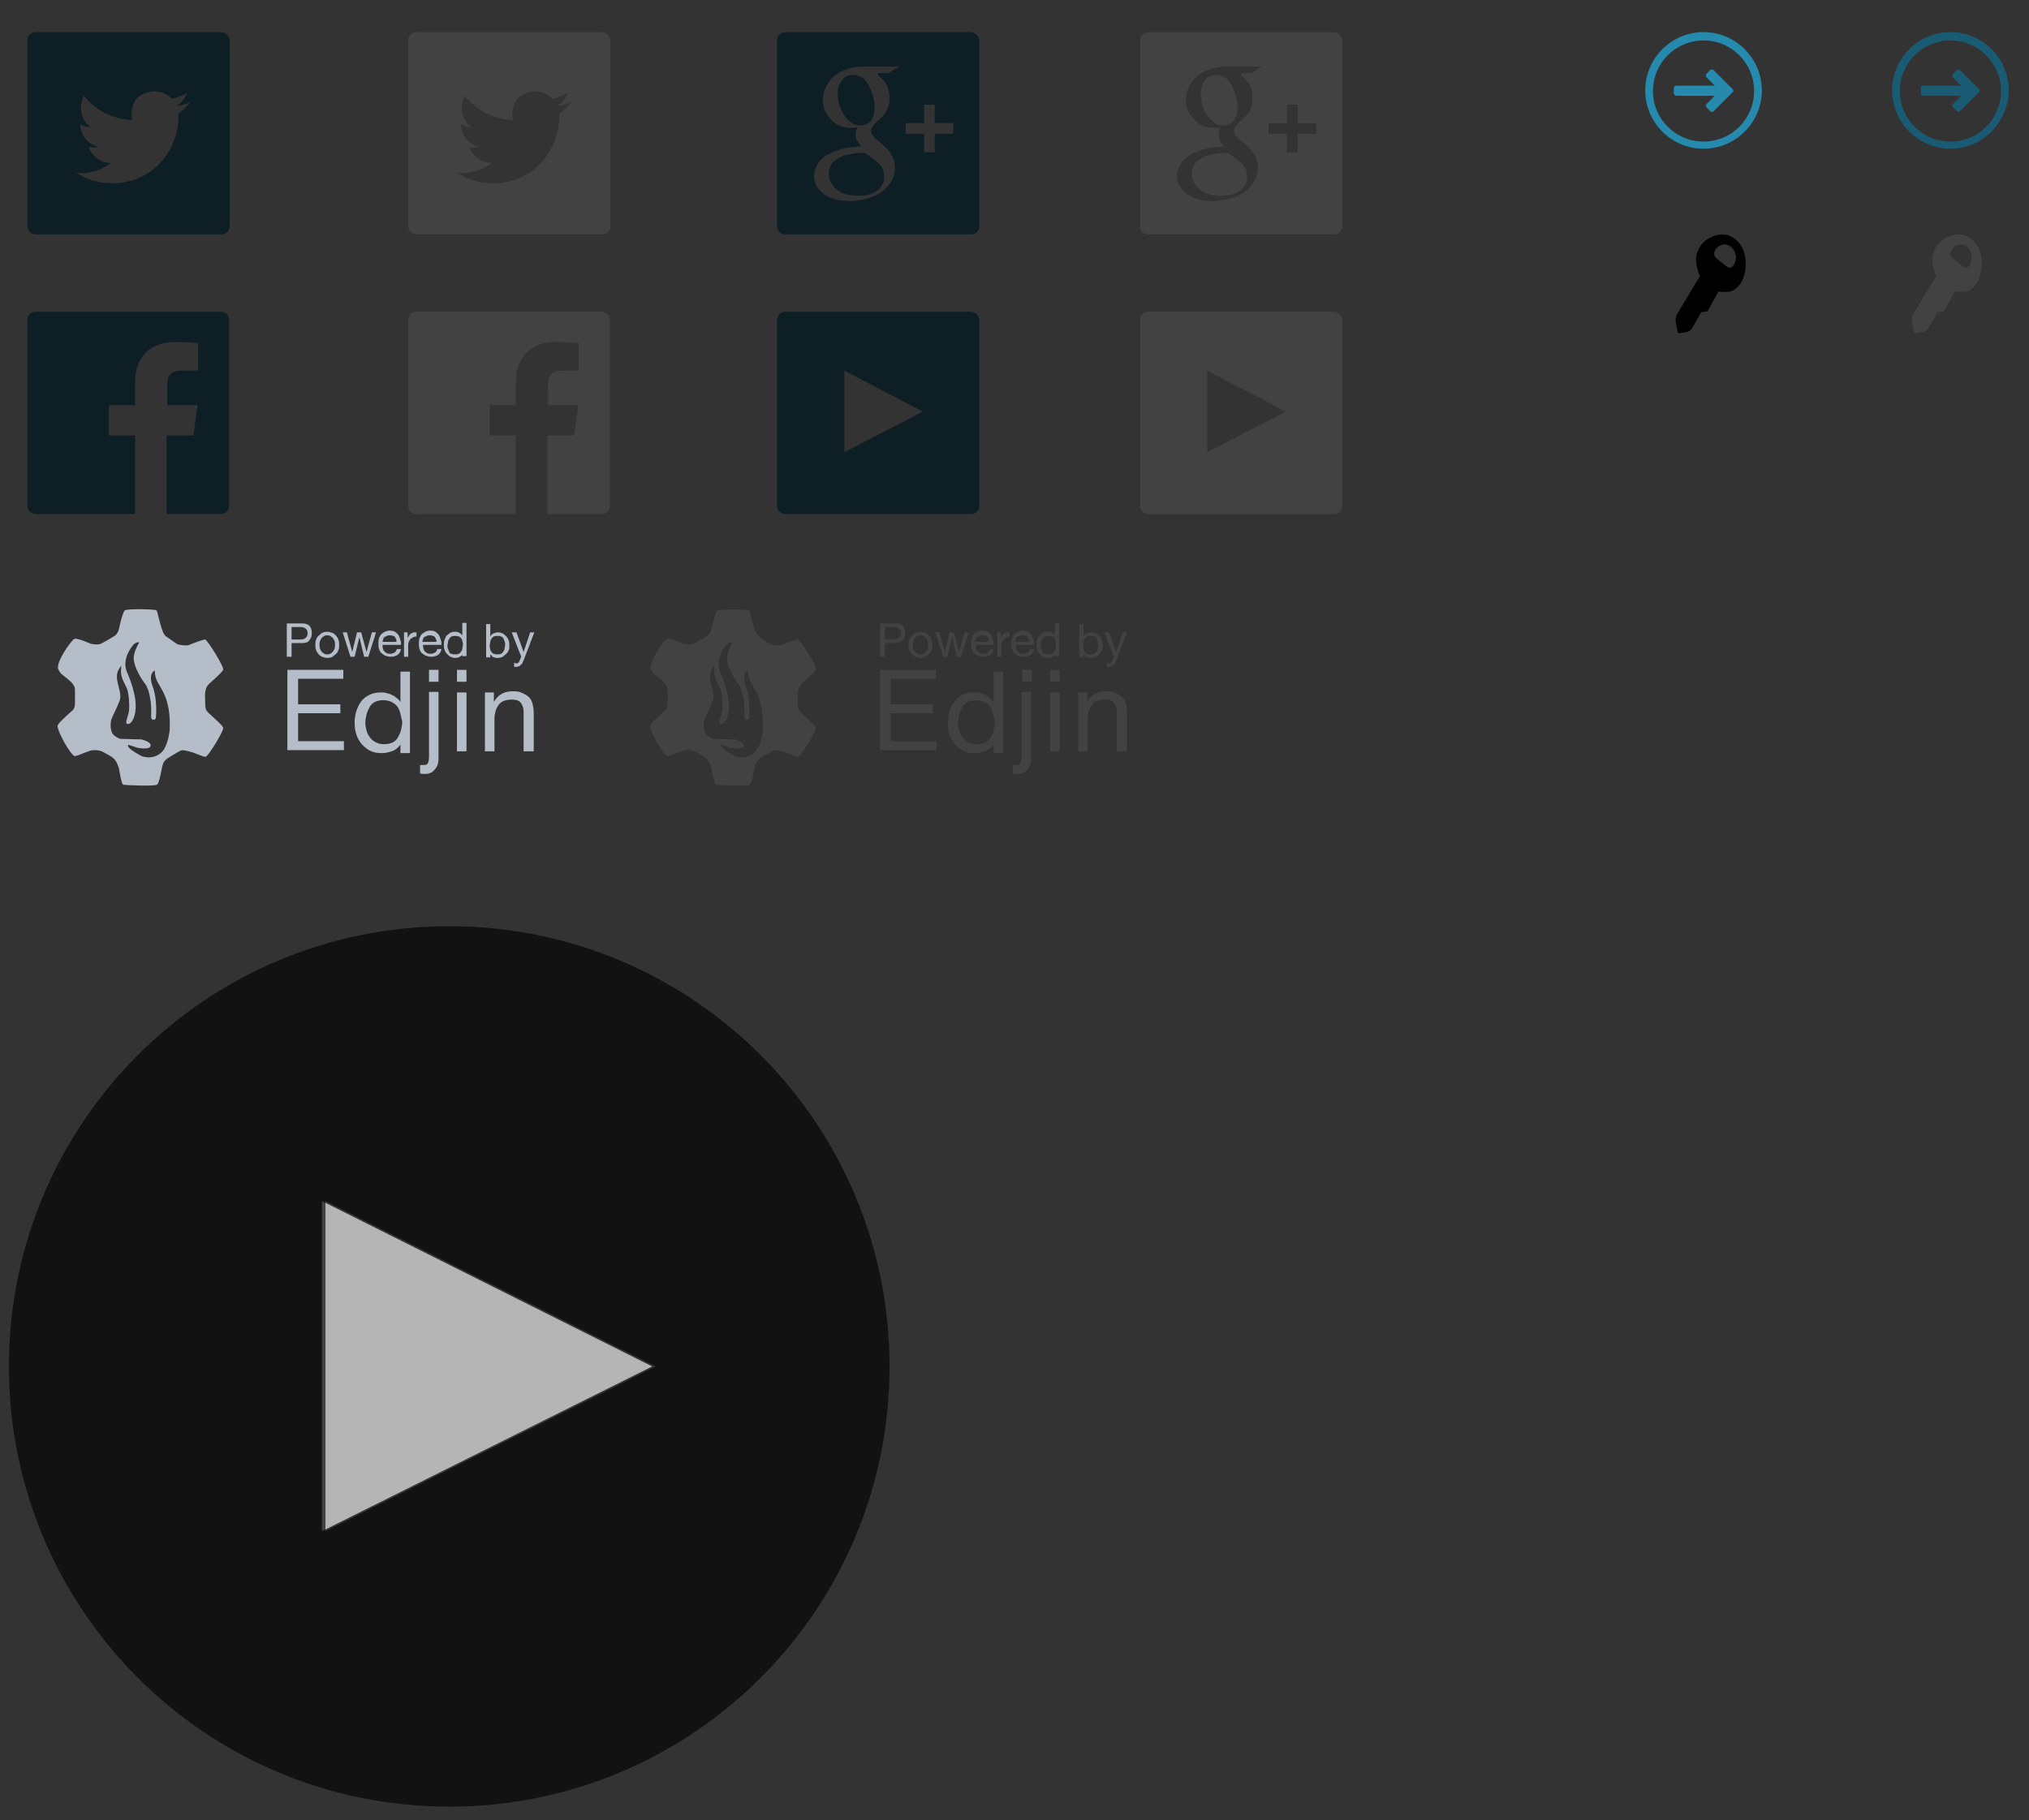 <?xml version="1.0" encoding="utf-8"?>
<!-- Generator: Adobe Illustrator 19.0.0, SVG Export Plug-In . SVG Version: 6.00 Build 0)  -->
<svg version="1.1" id="Layer_1" xmlns="http://www.w3.org/2000/svg" xmlns:xlink="http://www.w3.org/1999/xlink" x="0px" y="0px"
	 viewBox="-79 98 341 306" style="enable-background:new -79 98 341 306;" xml:space="preserve">
<rect x="-79" y="98" width="341" height="306" fill="#333333" stroke="none"/>
<style type="text/css">
	.st0{fill:#0D1F25;}
	.st1{fill:#424242;}
	.st2{fill:#B5BEC8;}
	.st3{fill:#268AAE;}
	.st4{fill:#195B72;}
	.st5{fill:#424243;}
	.st6{opacity:0.64;fill:#FFFFFF;}
	.st7{opacity:0.64;}
</style>
<path id="XMLID_23_" class="st0" d="M-41.9,103.4H-73c-0.8,0-1.4,0.6-1.4,1.4V136c0,0.8,0.6,1.4,1.4,1.4h31.2c0.8,0,1.4-0.6,1.4-1.4
	v-31.2C-40.5,104-41.1,103.4-41.9,103.4z M-49,117.1c0,0.2,0,0.3,0,0.5c0,5.2-3.9,11.2-11.2,11.2c-2.2,0-4.3-0.6-6-1.8
	c0.3,0,0.6,0.1,0.9,0.1c1.8,0,3.5-0.6,4.9-1.7c-1.7,0-3.2-1.2-3.7-2.7c0.2,0,0.5,0.1,0.7,0.1c0.4,0,0.7,0,1-0.1
	c-1.8-0.4-3.1-1.9-3.1-3.8c0,0,0,0,0,0c0.5,0.3,1.1,0.5,1.8,0.5c-1.1-0.7-1.7-1.9-1.7-3.3c0-0.7,0.2-1.4,0.5-2
	c1.9,2.4,4.8,3.9,8.1,4.1c-0.3-1.1,0-2.4,0.7-3.6c2.2-1.9,4.6-1.4,6,0c0.9-0.2,1.7-0.5,2.5-1c-0.3,0.9-0.9,1.7-1.7,2.2
	c0.8-0.1,1.6-0.3,2.3-0.6C-47.6,115.9-48.2,116.6-49,117.1z"/>
<path id="XMLID_22_" class="st0" d="M-41.9,150.4H-73c-0.8,0-1.4,0.6-1.4,1.4V183c0,0.8,0.6,1.4,1.4,1.4h16.7v-13.2h-4.4v-5.1h4.4
	v-3.8c0-4.4,2.7-6.8,6.6-6.8c1.9,0,3.5,0.1,4,0.2v4.6l-2.7,0c-2.1,0-2.5,1-2.5,2.5v3.3h5.1l-0.7,5.1H-51v13.2h9.1
	c0.8,0,1.4-0.6,1.4-1.4v-31.2C-40.5,151-41.1,150.4-41.9,150.4z"/>
<g id="XMLID_15_">
	<path id="XMLID_21_" class="st0" d="M66,111.1c-0.5-0.3-1-0.5-1.6-0.5c-0.8,0-1.5,0.3-2,1c-0.4,0.7-0.7,1.4-0.6,2.2
		c0,1.1,0.3,2.2,0.9,3.3c0.3,0.5,0.7,1,1.2,1.4c0.5,0.4,1,0.6,1.6,0.6c0.8,0,1.4-0.3,1.9-0.8c0.2-0.4,0.4-0.8,0.5-1.2
		c0-0.4,0.1-0.7,0.1-1c0-1.2-0.3-2.3-0.9-3.5C66.8,111.9,66.4,111.4,66,111.1z"/>
	<path id="XMLID_17_" class="st0" d="M84.1,103.4H53c-0.8,0-1.4,0.6-1.4,1.4V136c0,0.8,0.6,1.4,1.4,1.4h31.2c0.8,0,1.4-0.6,1.4-1.4
		v-31.2C85.5,104,84.9,103.4,84.1,103.4z M69.1,111.1c0.2,0.2,0.4,0.5,0.7,0.8c0.2,0.3,0.4,0.7,0.5,1.1c0.1,0.4,0.2,0.9,0.2,1.5
		c0,1.1-0.3,1.9-0.7,2.5c-0.2,0.3-0.5,0.6-0.7,0.8c-0.3,0.3-0.6,0.5-0.9,0.8c-0.2,0.2-0.3,0.4-0.5,0.6c-0.2,0.2-0.3,0.5-0.3,0.8
		c0,0.3,0.1,0.6,0.3,0.8c0.2,0.2,0.3,0.4,0.4,0.5l1,0.8c0.6,0.5,1.2,1.1,1.6,1.7c0.4,0.6,0.7,1.4,0.7,2.4c0,1.4-0.6,2.7-1.9,3.8
		c-1.3,1.1-3.2,1.7-5.6,1.8c-2.1,0-3.6-0.5-4.6-1.3c-1-0.8-1.5-1.8-1.5-2.9c0-0.5,0.2-1.2,0.5-1.8c0.3-0.7,0.9-1.3,1.8-1.8
		c1-0.5,2-0.9,3-1.1c1-0.2,1.9-0.2,2.6-0.3c-0.2-0.3-0.4-0.6-0.6-0.9c-0.2-0.3-0.3-0.7-0.3-1.1c0-0.3,0-0.5,0.1-0.7
		c0.1-0.2,0.1-0.4,0.2-0.5c-0.3,0-0.6,0.1-0.9,0.1c-1.6,0-2.8-0.5-3.6-1.5c-0.9-0.9-1.3-2-1.3-3.2c0-1.4,0.6-2.8,1.8-3.9
		c0.8-0.7,1.7-1.1,2.6-1.4c0.9-0.2,1.7-0.3,2.5-0.3h5.9l-1.8,1.1h-1.8C68.6,110.7,68.8,110.9,69.1,111.1z M81.2,120.5h-3.1v3.1h-1.8
		v-3.1h-3.1v-1.8h3.1v-3.1h1.8v3.1h3.1V120.5z"/>
	<path id="XMLID_16_" class="st0" d="M65.8,123.7c-0.2,0-0.5,0-1.2,0.1c-0.6,0.1-1.2,0.2-1.9,0.4c-0.1,0.1-0.4,0.1-0.6,0.3
		c-0.3,0.1-0.5,0.3-0.8,0.5c-0.3,0.2-0.5,0.5-0.7,0.9c-0.2,0.4-0.3,0.8-0.3,1.4c0,1,0.5,1.9,1.4,2.6c0.9,0.7,2.1,1,3.6,1
		c1.4,0,2.4-0.3,3.2-0.9c0.7-0.6,1.1-1.3,1.1-2.3c0-0.7-0.2-1.4-0.7-2c-0.5-0.5-1.3-1.2-2.4-1.9C66.2,123.7,66,123.7,65.8,123.7z"/>
</g>
<path id="XMLID_12_" class="st0" d="M84.1,150.4H53c-0.8,0-1.4,0.6-1.4,1.4V183c0,0.8,0.6,1.4,1.4,1.4h31.2c0.8,0,1.4-0.6,1.4-1.4
	v-31.2C85.5,151,84.9,150.4,84.1,150.4z M62.9,174l0-13.7l13.2,6.9L62.9,174z"/>
<path id="XMLID_87_" class="st1" d="M22.1,103.4H-9c-0.8,0-1.4,0.6-1.4,1.4V136c0,0.8,0.6,1.4,1.4,1.4h31.2c0.8,0,1.4-0.6,1.4-1.4
	v-31.2C23.5,104,22.9,103.4,22.1,103.4z M15,117.1c0,0.2,0,0.3,0,0.5c0,5.2-3.9,11.2-11.2,11.2c-2.2,0-4.3-0.6-6-1.8
	c0.3,0,0.6,0.1,0.9,0.1c1.8,0,3.5-0.6,4.9-1.7c-1.7,0-3.2-1.2-3.7-2.7c0.2,0,0.5,0.1,0.7,0.1c0.4,0,0.7,0,1-0.1
	c-1.8-0.4-3.1-1.9-3.1-3.8c0,0,0,0,0,0c0.5,0.3,1.1,0.5,1.8,0.5c-1.1-0.7-1.7-1.9-1.7-3.3c0-0.7,0.2-1.4,0.5-2
	c1.9,2.4,4.8,3.9,8.1,4.1c-0.3-1.1,0-2.4,0.7-3.6c2.2-1.9,4.6-1.4,6,0c0.9-0.2,1.7-0.5,2.5-1c-0.3,0.9-0.9,1.7-1.7,2.2
	c0.8-0.1,1.6-0.3,2.3-0.6C16.4,115.9,15.8,116.6,15,117.1z"/>
<path id="XMLID_86_" class="st1" d="M22.1,150.4H-9c-0.8,0-1.4,0.6-1.4,1.4V183c0,0.8,0.6,1.4,1.4,1.4H7.7v-13.2H3.3v-5.1h4.4v-3.8
	c0-4.4,2.7-6.8,6.6-6.8c1.9,0,3.5,0.1,4,0.2v4.6l-2.7,0c-2.1,0-2.5,1-2.5,2.5v3.3h5.1l-0.7,5.1H13v13.2h9.1c0.8,0,1.4-0.6,1.4-1.4
	v-31.2C23.5,151,22.9,150.4,22.1,150.4z"/>
<g id="XMLID_79_">
	<path id="XMLID_85_" class="st1" d="M127,111.1c-0.5-0.3-1-0.5-1.6-0.5c-0.8,0-1.5,0.3-2,1c-0.4,0.7-0.7,1.4-0.6,2.2
		c0,1.1,0.3,2.2,0.9,3.3c0.3,0.5,0.7,1,1.2,1.4c0.5,0.4,1,0.6,1.6,0.6c0.8,0,1.4-0.3,1.9-0.8c0.2-0.4,0.4-0.8,0.5-1.2
		c0-0.4,0.1-0.7,0.1-1c0-1.2-0.3-2.3-0.9-3.5C127.8,111.9,127.4,111.4,127,111.1z"/>
	<path id="XMLID_81_" class="st1" d="M145.1,103.4H114c-0.8,0-1.4,0.6-1.4,1.4V136c0,0.8,0.6,1.4,1.4,1.4h31.2
		c0.8,0,1.4-0.6,1.4-1.4v-31.2C146.5,104,145.9,103.4,145.1,103.4z M130.1,111.1c0.2,0.2,0.4,0.5,0.7,0.8c0.2,0.3,0.4,0.7,0.5,1.1
		c0.1,0.4,0.2,0.9,0.2,1.5c0,1.1-0.3,1.9-0.7,2.5c-0.2,0.3-0.5,0.6-0.7,0.8c-0.3,0.3-0.6,0.5-0.9,0.8c-0.2,0.2-0.3,0.4-0.5,0.6
		c-0.2,0.2-0.3,0.5-0.3,0.8c0,0.3,0.1,0.6,0.3,0.8c0.2,0.2,0.3,0.4,0.4,0.5l1,0.8c0.6,0.5,1.2,1.1,1.6,1.7c0.4,0.6,0.7,1.4,0.7,2.4
		c0,1.4-0.6,2.7-1.9,3.8c-1.3,1.1-3.2,1.7-5.6,1.8c-2.1,0-3.6-0.5-4.6-1.3c-1-0.8-1.5-1.8-1.5-2.9c0-0.5,0.2-1.2,0.5-1.8
		c0.3-0.7,0.9-1.3,1.8-1.8c1-0.5,2-0.9,3-1.1c1-0.2,1.9-0.2,2.6-0.3c-0.2-0.3-0.4-0.6-0.6-0.9c-0.2-0.3-0.3-0.7-0.3-1.1
		c0-0.3,0-0.5,0.1-0.7c0.1-0.2,0.1-0.4,0.2-0.5c-0.3,0-0.6,0.1-0.9,0.1c-1.6,0-2.8-0.5-3.6-1.5c-0.9-0.9-1.3-2-1.3-3.2
		c0-1.4,0.6-2.8,1.8-3.9c0.8-0.7,1.7-1.1,2.6-1.4c0.9-0.2,1.7-0.3,2.5-0.3h5.9l-1.8,1.1h-1.8C129.6,110.7,129.8,110.9,130.1,111.1z
		 M142.2,120.5h-3.1v3.1h-1.8v-3.1h-3.1v-1.8h3.1v-3.1h1.8v3.1h3.1V120.5z"/>
	<path id="XMLID_80_" class="st1" d="M126.8,123.7c-0.2,0-0.5,0-1.2,0.1c-0.6,0.1-1.2,0.2-1.9,0.4c-0.1,0.1-0.4,0.1-0.6,0.3
		c-0.3,0.1-0.5,0.3-0.8,0.5c-0.3,0.2-0.5,0.5-0.7,0.9c-0.2,0.4-0.3,0.8-0.3,1.4c0,1,0.5,1.9,1.4,2.6c0.9,0.7,2.1,1,3.6,1
		c1.4,0,2.4-0.3,3.2-0.9c0.7-0.6,1.1-1.3,1.1-2.3c0-0.7-0.2-1.4-0.7-2c-0.5-0.5-1.3-1.2-2.4-1.9C127.2,123.7,127,123.7,126.8,123.7z
		"/>
</g>
<path id="XMLID_76_" class="st1" d="M145.1,150.4H114c-0.8,0-1.4,0.6-1.4,1.4V183c0,0.8,0.6,1.4,1.4,1.4h31.2c0.8,0,1.4-0.6,1.4-1.4
	v-31.2C146.5,151,145.9,150.4,145.1,150.4z M123.9,174l0-13.7l13.2,6.9L123.9,174z"/>
<path id="XMLID_50_" class="st2" d="M-41.5,210.6c-0.2,0.5-2,2-2.4,2.4s-0.5,0.8-0.6,1.3s0,1.6,0,2.2c0,0.6,0.1,0.9,0.5,1.3
	c0.4,0.4,2.3,2,2.5,2.5c0.2,0.5-2.5,4.8-2.9,4.9c-0.4,0.1-1.7-0.6-2.5-0.8c-0.8-0.2-1.4-0.4-1.8-0.2c-0.4,0.2-1.9,1.1-2.3,1.4
	s-0.6,0.7-0.7,1.1c-0.1,0.4-0.5,2.9-0.9,3.2s-5.4,0.1-5.7,0s-0.7-2.7-0.7-2.7s-0.3-1.1-0.8-1.6s-1-0.7-1.7-1.1
	c-0.7-0.4-1.2-0.4-1.8-0.4c-0.7,0-2.4,0.9-3.1,1c-0.6,0.1-3.2-4.5-2.9-5.2c0.3-0.6,2.4-2.4,2.4-2.4s0.5-0.3,0.5-1.2
	c0-0.8,0-1.3,0-2.1c0-0.8-0.1-0.8-0.5-1.4c-1.4-1.4-1.8-1.2-2.3-2.3c-0.5-1.1,2.2-4.9,2.7-5.1c0.5-0.2,2.7,0.8,2.7,0.8
	s1.2,0.3,1.8,0c0.6-0.3,1.8-1,2.4-1.4c0.5-0.5,0.6-1.1,0.6-1.1s0.6-2.9,1-3.1c0.4-0.3,5.1-0.2,5.3,0c0.2,0.2,0.5,2.1,1,3.4
	c0.2,0.6,0.5,0.9,0.5,0.9l2,1.4c0,0,0.8,0.2,1.4,0.2c0.6,0,1.1-0.3,1.1-0.3s1.8-0.7,2.2-0.7C-44,205.8-41.3,210.1-41.5,210.6z
	 M-50.8,216.5c-0.4-1.9-1.4-3.2-1.8-4c-0.4-0.8-0.4-1.8-0.4-1.8s-1.2,0.5-0.3,2.8c0.8,2.3,0.5,5.1,0.5,5.1s0,0.4-0.4,0.4
	c-0.5,0-0.4-0.7-0.4-0.7s0.1-1.8-0.2-3.1c-0.2-1.3-0.7-2.1-0.7-2.1s-1.7-2.1-2-4.1c-0.2-1.3,0.9-3,0.9-3s-0.4-0.2-1,0.4
	c-2.2,2.7-1,4.7-1,4.7s1.3,2.9,1.4,5.2c0.1,2-0.6,3.4-1.3,3.4c-0.7,0,0.1-1.2,0.2-2.4c0,0,0,0,0-0.1c0,0,0,0,0,0.1
	c0,0,0.1-1.5-0.2-3c-0.2-0.9-0.8-1.7-1-2.4c-0.3-0.9-0.1-2-0.1-2s-0.5,0.5-0.7,1.3c-0.3,1.6,0.9,3.2,0.4,4.6
	c-0.7,1.8-1.1,2.3-1.4,3.2c-0.2,0.9-0.1,1.8,0.2,2.3c0.4,0.6,1.3,0.9,1.3,0.9l3.6,0.1c0,0,1.7,0.4,1.5,1.1c-0.1,0.7-2.2,0.3-2.2,0.3
	l-1.5-0.5c0,0-0.8,0.3,2.2,1.9c1.4,0.5,3,0.1,3.8-1.2c0.7-1.2,0.9-3,0.9-3S-50.3,218.5-50.8,216.5z"/>
<path id="XMLID_34_" class="st2" d="M9,209c-0.1,0.2-0.2,0.4-0.2,0.5c-0.1,0.1-0.2,0.2-0.3,0.3c-0.1,0.1-0.2,0.2-0.3,0.2
	c-0.1,0-0.2,0.1-0.4,0.1c-0.1,0-0.2,0-0.2,0c-0.1,0-0.2,0-0.2-0.1v-0.6c0.1,0,0.1,0,0.2,0.1c0.1,0,0.1,0,0.2,0c0.1,0,0.3,0,0.3-0.1
	c0.1-0.1,0.2-0.2,0.2-0.3l0.3-0.7l-1.6-4.1h0.8l1.2,3.3h0l1.1-3.3h0.7L9,209z M6.1,207.9c-0.2,0.2-0.4,0.3-0.6,0.5
	c-0.2,0.1-0.5,0.2-0.8,0.2c-0.1,0-0.2,0-0.3,0c-0.1,0-0.2-0.1-0.4-0.1c-0.1,0-0.2-0.1-0.3-0.2c-0.1-0.1-0.2-0.2-0.3-0.3h0v0.5H2.7
	v-5.6h0.7v2.1h0c0.1-0.2,0.3-0.4,0.5-0.5c0.2-0.1,0.5-0.2,0.8-0.2c0.3,0,0.6,0.1,0.8,0.2c0.2,0.1,0.4,0.3,0.6,0.5
	c0.2,0.2,0.3,0.4,0.4,0.7c0.1,0.3,0.1,0.5,0.1,0.8c0,0.3,0,0.6-0.1,0.8C6.4,207.5,6.3,207.7,6.1,207.9z M5.8,205.8
	c-0.1-0.2-0.1-0.3-0.2-0.5c-0.1-0.1-0.2-0.3-0.4-0.3c-0.2-0.1-0.3-0.1-0.6-0.1c-0.2,0-0.4,0-0.6,0.1c-0.2,0.1-0.3,0.2-0.4,0.4
	c-0.1,0.1-0.2,0.3-0.2,0.5c0,0.2-0.1,0.4-0.1,0.6c0,0.2,0,0.4,0.1,0.6c0,0.2,0.1,0.4,0.2,0.5c0.1,0.1,0.2,0.3,0.4,0.3
	c0.2,0.1,0.4,0.1,0.6,0.1c0.2,0,0.4,0,0.6-0.1c0.2-0.1,0.3-0.2,0.4-0.4c0.1-0.1,0.2-0.3,0.2-0.5c0-0.2,0.1-0.4,0.1-0.6
	C5.9,206.2,5.9,206,5.8,205.8z M-1.2,207.9L-1.2,207.9c-0.1,0.2-0.3,0.4-0.5,0.5c-0.2,0.1-0.5,0.2-0.8,0.2c-0.3,0-0.6-0.1-0.8-0.2
	c-0.2-0.1-0.4-0.3-0.6-0.5c-0.2-0.2-0.3-0.4-0.4-0.7c-0.1-0.3-0.1-0.5-0.1-0.8c0-0.3,0-0.6,0.1-0.8c0.1-0.3,0.2-0.5,0.3-0.7
	c0.2-0.2,0.4-0.3,0.6-0.5c0.2-0.1,0.5-0.2,0.8-0.2c0.1,0,0.2,0,0.3,0c0.1,0,0.2,0.1,0.4,0.1c0.1,0.1,0.2,0.1,0.3,0.2
	c0.1,0.1,0.2,0.2,0.3,0.3h0v-2.1h0.7v5.6h-0.7V207.9z M-1.3,205.8c0-0.2-0.1-0.4-0.2-0.5c-0.1-0.1-0.2-0.3-0.4-0.3
	c-0.2-0.1-0.4-0.1-0.6-0.1c-0.2,0-0.4,0-0.6,0.1c-0.2,0.1-0.3,0.2-0.4,0.4c-0.1,0.1-0.2,0.3-0.2,0.5c0,0.2-0.1,0.4-0.1,0.6
	c0,0.2,0,0.4,0.1,0.6c0.1,0.2,0.1,0.3,0.2,0.5s0.2,0.3,0.4,0.3c0.2,0.1,0.3,0.1,0.6,0.1c0.2,0,0.4,0,0.6-0.1
	c0.2-0.1,0.3-0.2,0.4-0.4c0.1-0.1,0.2-0.3,0.2-0.5c0-0.2,0.1-0.4,0.1-0.6C-1.2,206.2-1.2,206-1.3,205.8z M-7.9,206.6
	c0,0.2,0,0.3,0.1,0.5c0,0.2,0.1,0.3,0.2,0.4c0.1,0.1,0.2,0.2,0.4,0.3c0.2,0.1,0.4,0.1,0.6,0.1c0.3,0,0.5-0.1,0.7-0.2
	c0.2-0.1,0.3-0.3,0.4-0.6h0.7c-0.1,0.5-0.3,0.8-0.6,1c-0.3,0.2-0.7,0.3-1.2,0.3c-0.3,0-0.6-0.1-0.9-0.2c-0.2-0.1-0.4-0.3-0.6-0.4
	c-0.2-0.2-0.3-0.4-0.4-0.7c-0.1-0.3-0.1-0.6-0.1-0.9c0-0.3,0-0.6,0.1-0.9c0.1-0.3,0.2-0.5,0.4-0.7c0.2-0.2,0.4-0.3,0.6-0.4
	c0.2-0.1,0.5-0.2,0.8-0.2c0.4,0,0.7,0.1,0.9,0.2c0.2,0.2,0.4,0.3,0.6,0.6c0.1,0.2,0.2,0.5,0.3,0.8c0.1,0.3,0.1,0.5,0.1,0.8H-7.9z
	 M-5.7,205.5c-0.1-0.1-0.1-0.3-0.2-0.4c-0.1-0.1-0.2-0.2-0.4-0.2c-0.1-0.1-0.3-0.1-0.5-0.1c-0.2,0-0.3,0-0.5,0.1
	c-0.1,0.1-0.3,0.1-0.4,0.2c-0.1,0.1-0.2,0.2-0.2,0.4c-0.1,0.1-0.1,0.3-0.1,0.4h2.3C-5.6,205.8-5.6,205.7-5.7,205.5z M-9.5,205.1
	c-0.2,0.1-0.3,0.2-0.5,0.3c-0.1,0.1-0.2,0.3-0.3,0.5c-0.1,0.2-0.1,0.4-0.1,0.7v1.8h-0.7v-4.1h0.6v0.9h0c0.2-0.3,0.4-0.6,0.6-0.7
	c0.2-0.2,0.5-0.2,0.9-0.2v0.7C-9.1,205-9.3,205-9.5,205.1z M-14.7,206.6c0,0.2,0,0.3,0.1,0.5c0,0.2,0.1,0.3,0.2,0.4
	c0.1,0.1,0.2,0.2,0.4,0.3c0.2,0.1,0.4,0.1,0.6,0.1c0.3,0,0.5-0.1,0.7-0.2c0.2-0.1,0.3-0.3,0.4-0.6h0.7c-0.1,0.5-0.3,0.8-0.6,1
	c-0.3,0.2-0.7,0.3-1.2,0.3c-0.3,0-0.6-0.1-0.9-0.2c-0.2-0.1-0.4-0.3-0.6-0.4c-0.2-0.2-0.3-0.4-0.4-0.7c-0.1-0.3-0.1-0.6-0.1-0.9
	c0-0.3,0-0.6,0.1-0.9c0.1-0.3,0.2-0.5,0.4-0.7c0.2-0.2,0.4-0.3,0.6-0.4c0.2-0.1,0.5-0.2,0.8-0.2c0.4,0,0.7,0.1,0.9,0.2
	c0.2,0.2,0.4,0.3,0.6,0.6c0.1,0.2,0.2,0.5,0.3,0.8c0.1,0.3,0.1,0.5,0.1,0.8H-14.7z M-12.4,205.5c-0.1-0.1-0.1-0.3-0.2-0.4
	c-0.1-0.1-0.2-0.2-0.4-0.2c-0.1-0.1-0.3-0.1-0.5-0.1c-0.2,0-0.3,0-0.5,0.1c-0.1,0.1-0.3,0.1-0.4,0.2c-0.1,0.1-0.2,0.2-0.2,0.4
	c-0.1,0.1-0.1,0.3-0.1,0.4h2.3C-12.3,205.8-12.4,205.7-12.4,205.5z M-17.8,208.4l-0.8-3.3h0l-0.8,3.3h-0.7l-1.3-4.1h0.7l0.9,3.3h0
	l0.8-3.3h0.7l0.9,3.3h0l0.9-3.3h0.7l-1.3,4.1H-17.8z M-22.5,207.9c-0.2,0.2-0.4,0.3-0.6,0.5c-0.2,0.1-0.5,0.2-0.9,0.2
	c-0.3,0-0.6-0.1-0.9-0.2c-0.2-0.1-0.5-0.3-0.6-0.5c-0.2-0.2-0.3-0.4-0.4-0.7c-0.1-0.3-0.1-0.5-0.1-0.8c0-0.3,0-0.6,0.1-0.8
	c0.1-0.3,0.2-0.5,0.4-0.7c0.2-0.2,0.4-0.3,0.6-0.5c0.2-0.1,0.5-0.2,0.9-0.2c0.3,0,0.6,0.1,0.9,0.2c0.2,0.1,0.5,0.3,0.6,0.5
	c0.2,0.2,0.3,0.4,0.4,0.7c0.1,0.3,0.1,0.5,0.1,0.8c0,0.3,0,0.6-0.1,0.8C-22.2,207.5-22.3,207.7-22.5,207.9z M-22.8,205.7
	c-0.1-0.2-0.2-0.4-0.3-0.5c-0.1-0.1-0.3-0.2-0.4-0.3c-0.2-0.1-0.3-0.1-0.5-0.1c-0.2,0-0.3,0-0.5,0.1c-0.2,0.1-0.3,0.2-0.4,0.3
	c-0.1,0.1-0.2,0.3-0.3,0.5c-0.1,0.2-0.1,0.4-0.1,0.7c0,0.2,0,0.5,0.1,0.7c0.1,0.2,0.2,0.4,0.3,0.5c0.1,0.1,0.3,0.2,0.4,0.3
	c0.2,0.1,0.3,0.1,0.5,0.1c0.2,0,0.3,0,0.5-0.1c0.2-0.1,0.3-0.2,0.4-0.3c0.1-0.1,0.2-0.3,0.3-0.5c0.1-0.2,0.1-0.4,0.1-0.7
	C-22.7,206.1-22.7,205.9-22.8,205.7z M-28.2,206.1H-30v2.3h-0.8v-5.6h2.5c0.6,0,1,0.1,1.3,0.4c0.3,0.3,0.4,0.7,0.4,1.2
	c0,0.5-0.1,0.9-0.4,1.2C-27.2,206-27.7,206.1-28.2,206.1z M-27.6,203.7c-0.2-0.2-0.5-0.3-0.9-0.3H-30v2.1h1.5c0.4,0,0.7-0.1,0.9-0.3
	c0.2-0.2,0.3-0.4,0.3-0.8C-27.3,204.1-27.4,203.9-27.6,203.7z"/>
<path id="XMLID_25_" class="st2" d="M9,224.3v-6.7c0-0.6-0.2-1.1-0.5-1.5c-0.4-0.4-0.8-0.5-1.5-0.5c-0.5,0-0.9,0.1-1.3,0.2
	c-0.4,0.2-0.7,0.4-0.9,0.7c-0.2,0.3-0.4,0.6-0.5,1c-0.1,0.4-0.2,0.8-0.2,1.2v5.6H2.5v-9.9H4v1.6h0c0.7-1.2,1.7-1.8,3.2-1.8
	c0.7,0,1.2,0.1,1.6,0.3c0.4,0.2,0.8,0.4,1.1,0.7c0.3,0.3,0.5,0.7,0.6,1.1c0.1,0.4,0.2,0.9,0.2,1.5v6.5H9z M-2.2,214.4h1.6v9.9h-1.6
	V214.4z M-2.2,210.6h1.6v2h-1.6V210.6z M-7.6,228.1c-0.3,0-0.6,0-0.8-0.1v-1.4c0.1,0,0.1,0,0.2,0c0,0,0.1,0,0.1,0h0.3
	c0.4,0,0.6-0.1,0.7-0.3c0.1-0.2,0.2-0.6,0.2-1.1v-10.9h1.6v11.1c0,0.9-0.2,1.5-0.6,1.9C-6.3,227.9-6.9,228.1-7.6,228.1z M-6.9,210.6
	h1.6v2h-1.6V210.6z M-11.6,223L-11.6,223c-0.3,0.5-0.7,0.9-1.3,1.2c-0.6,0.2-1.2,0.4-1.9,0.4c-0.8,0-1.4-0.1-2-0.4
	c-0.6-0.3-1-0.7-1.4-1.1c-0.4-0.5-0.7-1-0.9-1.6c-0.2-0.6-0.3-1.3-0.3-2c0-0.7,0.1-1.4,0.3-2c0.2-0.6,0.5-1.2,0.8-1.6
	c0.4-0.5,0.8-0.8,1.4-1.1c0.6-0.3,1.2-0.4,2-0.4c0.3,0,0.5,0,0.8,0.1c0.3,0.1,0.6,0.1,0.9,0.3c0.3,0.1,0.6,0.3,0.8,0.5
	c0.3,0.2,0.5,0.4,0.7,0.7h0v-5.1h1.6v13.7h-1.6V223z M-11.7,218c-0.1-0.5-0.3-0.9-0.5-1.2c-0.2-0.3-0.6-0.6-1-0.8
	c-0.4-0.2-0.9-0.3-1.4-0.3c-0.5,0-1,0.1-1.4,0.3c-0.4,0.2-0.7,0.5-0.9,0.9c-0.2,0.4-0.4,0.8-0.5,1.2c-0.1,0.5-0.2,0.9-0.2,1.4
	c0,0.5,0.1,0.9,0.2,1.3c0.1,0.4,0.3,0.8,0.6,1.2c0.2,0.3,0.6,0.6,1,0.8c0.4,0.2,0.8,0.3,1.4,0.3c0.5,0,1-0.1,1.4-0.3
	c0.4-0.2,0.7-0.5,0.9-0.9c0.2-0.4,0.4-0.7,0.5-1.2c0.1-0.4,0.2-0.9,0.2-1.4C-11.5,218.9-11.6,218.4-11.7,218z M-30.7,210.6h9.4v1.5
	h-7.6v4.3h7.1v1.5h-7.1v4.7h7.7v1.5h-9.5V210.6z"/>
<path id="XMLID_138_" class="st1" d="M58.1,210.6c-0.2,0.5-2,2-2.4,2.4c-0.3,0.4-0.5,0.8-0.6,1.3c0,0.6,0,1.6,0,2.2
	c0,0.6,0.1,0.9,0.5,1.3c0.4,0.4,2.3,2,2.5,2.5c0.2,0.5-2.5,4.8-2.9,4.9c-0.4,0.1-1.7-0.6-2.5-0.8c-0.8-0.2-1.4-0.4-1.8-0.2
	c-0.4,0.2-1.9,1.1-2.3,1.4s-0.6,0.7-0.7,1.1c-0.1,0.4-0.5,2.9-0.9,3.2c-0.3,0.3-5.4,0.1-5.7,0c-0.3-0.2-0.7-2.7-0.7-2.7
	s-0.3-1.1-0.8-1.6c-0.6-0.5-1-0.7-1.7-1.1c-0.7-0.4-1.2-0.4-1.8-0.4c-0.7,0-2.4,0.9-3.1,1c-0.6,0.1-3.2-4.5-2.9-5.2
	c0.3-0.6,2.4-2.4,2.4-2.4s0.5-0.3,0.5-1.2c0-0.8,0-1.3,0-2.1c0-0.8-0.1-0.8-0.5-1.4c-1.4-1.4-1.8-1.2-2.3-2.3
	c-0.5-1.1,2.2-4.9,2.7-5.1c0.5-0.2,2.7,0.8,2.7,0.8s1.2,0.3,1.8,0c0.6-0.3,1.8-1,2.4-1.4c0.5-0.5,0.6-1.1,0.6-1.1s0.6-2.9,1-3.1
	s5.1-0.2,5.3,0c0.2,0.2,0.5,2.1,1,3.4c0.2,0.6,0.5,0.9,0.5,0.9l2,1.4c0,0,0.8,0.2,1.4,0.2c0.6,0,1.1-0.3,1.1-0.3s1.8-0.7,2.2-0.7
	C55.7,205.8,58.4,210.1,58.1,210.6z M48.9,216.5c-0.4-1.9-1.4-3.2-1.8-4c-0.4-0.8-0.4-1.8-0.4-1.8s-1.2,0.5-0.3,2.8
	c0.8,2.3,0.5,5.1,0.5,5.1s0,0.4-0.4,0.4s-0.4-0.7-0.4-0.7s0.1-1.8-0.2-3.1c-0.2-1.3-0.7-2.1-0.7-2.1s-1.7-2.1-2-4.1
	c-0.2-1.3,0.9-3,0.9-3s-0.4-0.2-1,0.4c-2.2,2.7-1,4.7-1,4.7s1.3,2.9,1.4,5.2c0.1,2-0.6,3.4-1.3,3.4c-0.7,0,0.1-1.2,0.2-2.4
	c0,0,0,0,0-0.1c0,0,0,0,0,0.1c0,0,0.1-1.5-0.2-3c-0.2-0.9-0.8-1.7-1-2.4c-0.3-0.9-0.1-2-0.1-2s-0.5,0.5-0.7,1.3
	c-0.3,1.6,0.9,3.2,0.4,4.6c-0.7,1.8-1.1,2.3-1.4,3.2s-0.1,1.8,0.2,2.3c0.4,0.6,1.3,0.9,1.3,0.9l3.6,0.1c0,0,1.7,0.4,1.5,1.1
	c-0.1,0.7-2.2,0.3-2.2,0.3l-1.5-0.5c0,0-0.8,0.3,2.2,1.9c1.4,0.5,3,0.1,3.8-1.2c0.7-1.2,0.9-3,0.9-3S49.3,218.5,48.9,216.5z"/>
<path id="XMLID_115_" class="st1" d="M108.6,209c-0.1,0.2-0.2,0.4-0.2,0.5c-0.1,0.1-0.2,0.2-0.3,0.3c-0.1,0.1-0.2,0.2-0.3,0.2
	c-0.1,0-0.2,0.1-0.4,0.1c-0.1,0-0.2,0-0.2,0c-0.1,0-0.2,0-0.2-0.1v-0.6c0.1,0,0.1,0,0.2,0.1c0.1,0,0.1,0,0.2,0c0.1,0,0.3,0,0.3-0.1
	c0.1-0.1,0.2-0.2,0.2-0.3l0.3-0.7l-1.6-4.1h0.8l1.2,3.3h0l1.1-3.3h0.7L108.6,209z M105.8,207.9c-0.2,0.2-0.4,0.3-0.6,0.5
	c-0.2,0.1-0.5,0.2-0.8,0.2c-0.1,0-0.2,0-0.3,0c-0.1,0-0.2-0.1-0.4-0.1c-0.1,0-0.2-0.1-0.3-0.2c-0.1-0.1-0.2-0.2-0.3-0.3h0v0.5h-0.7
	v-5.6h0.7v2.1h0c0.1-0.2,0.3-0.4,0.5-0.5c0.2-0.1,0.5-0.2,0.8-0.2c0.3,0,0.6,0.1,0.8,0.2c0.2,0.1,0.4,0.3,0.6,0.5
	c0.2,0.2,0.3,0.4,0.4,0.7c0.1,0.3,0.1,0.5,0.1,0.8c0,0.3,0,0.6-0.1,0.8C106.1,207.5,105.9,207.7,105.8,207.9z M105.5,205.8
	c-0.1-0.2-0.1-0.3-0.2-0.5s-0.2-0.3-0.4-0.3c-0.2-0.1-0.3-0.1-0.6-0.1c-0.2,0-0.4,0-0.6,0.1c-0.2,0.1-0.3,0.2-0.4,0.4
	c-0.1,0.1-0.2,0.3-0.2,0.5c0,0.2-0.1,0.4-0.1,0.6c0,0.2,0,0.4,0.1,0.6c0,0.2,0.1,0.4,0.2,0.5c0.1,0.1,0.2,0.3,0.4,0.3
	c0.2,0.1,0.4,0.1,0.6,0.1c0.2,0,0.4,0,0.6-0.1c0.2-0.1,0.3-0.2,0.4-0.4c0.1-0.1,0.2-0.3,0.2-0.5c0-0.2,0.1-0.4,0.1-0.6
	C105.5,206.2,105.5,206,105.5,205.8z M98.4,207.9L98.4,207.9c-0.1,0.2-0.3,0.4-0.5,0.5c-0.2,0.1-0.5,0.2-0.8,0.2
	c-0.3,0-0.6-0.1-0.8-0.2c-0.2-0.1-0.4-0.3-0.6-0.5c-0.2-0.2-0.3-0.4-0.4-0.7c-0.1-0.3-0.1-0.5-0.1-0.8c0-0.3,0-0.6,0.1-0.8
	c0.1-0.3,0.2-0.5,0.3-0.7c0.2-0.2,0.4-0.3,0.6-0.5c0.2-0.1,0.5-0.2,0.8-0.2c0.1,0,0.2,0,0.3,0c0.1,0,0.2,0.1,0.4,0.1
	c0.1,0.1,0.2,0.1,0.3,0.2c0.1,0.1,0.2,0.2,0.3,0.3h0v-2.1h0.7v5.6h-0.7V207.9z M98.4,205.8c0-0.2-0.1-0.4-0.2-0.5s-0.2-0.3-0.4-0.3
	c-0.2-0.1-0.4-0.1-0.6-0.1c-0.2,0-0.4,0-0.6,0.1c-0.2,0.1-0.3,0.2-0.4,0.4c-0.1,0.1-0.2,0.3-0.2,0.5c0,0.2-0.1,0.4-0.1,0.6
	c0,0.2,0,0.4,0.1,0.6c0.1,0.2,0.1,0.3,0.2,0.5s0.2,0.3,0.4,0.3c0.2,0.1,0.3,0.1,0.6,0.1c0.2,0,0.4,0,0.6-0.1
	c0.2-0.1,0.3-0.2,0.4-0.4c0.1-0.1,0.2-0.3,0.2-0.5c0-0.2,0.1-0.4,0.1-0.6C98.5,206.2,98.4,206,98.4,205.8z M91.7,206.6
	c0,0.2,0,0.3,0.1,0.5c0,0.2,0.1,0.3,0.2,0.4c0.1,0.1,0.2,0.2,0.4,0.3c0.2,0.1,0.4,0.1,0.6,0.1c0.3,0,0.5-0.1,0.7-0.2
	c0.2-0.1,0.3-0.3,0.4-0.6h0.7c-0.1,0.5-0.3,0.8-0.6,1c-0.3,0.2-0.7,0.3-1.2,0.3c-0.3,0-0.6-0.1-0.9-0.2c-0.2-0.1-0.4-0.3-0.6-0.4
	c-0.2-0.2-0.3-0.4-0.4-0.7c-0.1-0.3-0.1-0.6-0.1-0.9c0-0.3,0-0.6,0.1-0.9c0.1-0.3,0.2-0.5,0.4-0.7c0.2-0.2,0.4-0.3,0.6-0.4
	c0.2-0.1,0.5-0.2,0.8-0.2c0.4,0,0.7,0.1,0.9,0.2c0.2,0.2,0.4,0.3,0.6,0.6c0.1,0.2,0.2,0.5,0.3,0.8c0.1,0.3,0.1,0.5,0.1,0.8H91.7z
	 M93.9,205.5c-0.1-0.1-0.1-0.3-0.2-0.4c-0.1-0.1-0.2-0.2-0.4-0.2c-0.1-0.1-0.3-0.1-0.5-0.1c-0.2,0-0.3,0-0.5,0.1
	c-0.1,0.1-0.3,0.1-0.4,0.2c-0.1,0.1-0.2,0.2-0.2,0.4c-0.1,0.1-0.1,0.3-0.1,0.4H94C94,205.8,94,205.7,93.9,205.5z M90.2,205.1
	c-0.2,0.1-0.3,0.2-0.5,0.3c-0.1,0.1-0.2,0.3-0.3,0.5c-0.1,0.2-0.1,0.4-0.1,0.7v1.8h-0.7v-4.1h0.6v0.9h0c0.2-0.3,0.4-0.6,0.6-0.7
	c0.2-0.2,0.5-0.2,0.9-0.2v0.7C90.6,205,90.3,205,90.2,205.1z M85,206.6c0,0.2,0,0.3,0.1,0.5c0,0.2,0.1,0.3,0.2,0.4
	c0.1,0.1,0.2,0.2,0.4,0.3c0.2,0.1,0.4,0.1,0.6,0.1c0.3,0,0.5-0.1,0.7-0.2c0.2-0.1,0.3-0.3,0.4-0.6H88c-0.1,0.5-0.3,0.8-0.6,1
	c-0.3,0.2-0.7,0.3-1.2,0.3c-0.3,0-0.6-0.1-0.9-0.2c-0.2-0.1-0.4-0.3-0.6-0.4c-0.2-0.2-0.3-0.4-0.4-0.7c-0.1-0.3-0.1-0.6-0.1-0.9
	c0-0.3,0-0.6,0.1-0.9c0.1-0.3,0.2-0.5,0.4-0.7c0.2-0.2,0.4-0.3,0.6-0.4c0.2-0.1,0.5-0.2,0.8-0.2c0.4,0,0.7,0.1,0.9,0.2
	c0.2,0.2,0.4,0.3,0.6,0.6c0.1,0.2,0.2,0.5,0.3,0.8c0.1,0.3,0.1,0.5,0.1,0.8H85z M87.2,205.5c-0.1-0.1-0.1-0.3-0.2-0.4
	c-0.1-0.1-0.2-0.2-0.4-0.2c-0.1-0.1-0.3-0.1-0.5-0.1c-0.2,0-0.3,0-0.5,0.1c-0.1,0.1-0.3,0.1-0.4,0.2c-0.1,0.1-0.2,0.2-0.2,0.4
	c-0.1,0.1-0.1,0.3-0.1,0.4h2.3C87.3,205.8,87.3,205.7,87.2,205.5z M81.8,208.4l-0.8-3.3h0l-0.8,3.3h-0.7l-1.3-4.1h0.7l0.9,3.3h0
	l0.8-3.3h0.7l0.9,3.3h0l0.9-3.3h0.7l-1.3,4.1H81.8z M77.2,207.9c-0.2,0.2-0.4,0.3-0.6,0.5c-0.2,0.1-0.5,0.2-0.9,0.2
	c-0.3,0-0.6-0.1-0.9-0.2c-0.2-0.1-0.5-0.3-0.6-0.5c-0.2-0.2-0.3-0.4-0.4-0.7c-0.1-0.3-0.1-0.5-0.1-0.8c0-0.3,0-0.6,0.1-0.8
	c0.1-0.3,0.2-0.5,0.4-0.7c0.2-0.2,0.4-0.3,0.6-0.5c0.2-0.1,0.5-0.2,0.9-0.2c0.3,0,0.6,0.1,0.9,0.2c0.2,0.1,0.5,0.3,0.6,0.5
	c0.2,0.2,0.3,0.4,0.4,0.7c0.1,0.3,0.1,0.5,0.1,0.8c0,0.3,0,0.6-0.1,0.8C77.5,207.5,77.4,207.7,77.2,207.9z M76.9,205.7
	c-0.1-0.2-0.2-0.4-0.3-0.5c-0.1-0.1-0.3-0.2-0.4-0.3c-0.2-0.1-0.3-0.1-0.5-0.1s-0.3,0-0.5,0.1c-0.2,0.1-0.3,0.2-0.4,0.3
	c-0.1,0.1-0.2,0.3-0.3,0.5c-0.1,0.2-0.1,0.4-0.1,0.7c0,0.2,0,0.5,0.1,0.7c0.1,0.2,0.2,0.4,0.3,0.5c0.1,0.1,0.3,0.2,0.4,0.3
	c0.2,0.1,0.3,0.1,0.5,0.1s0.3,0,0.5-0.1c0.2-0.1,0.3-0.2,0.4-0.3c0.1-0.1,0.2-0.3,0.3-0.5c0.1-0.2,0.1-0.4,0.1-0.7
	C77,206.1,76.9,205.9,76.9,205.7z M71.4,206.1h-1.7v2.3h-0.8v-5.6h2.5c0.6,0,1,0.1,1.3,0.4c0.3,0.3,0.4,0.7,0.4,1.2
	c0,0.5-0.1,0.9-0.4,1.2C72.4,206,72,206.1,71.4,206.1z M72.1,203.7c-0.2-0.2-0.5-0.3-0.9-0.3h-1.5v2.1h1.5c0.4,0,0.7-0.1,0.9-0.3
	c0.2-0.2,0.3-0.4,0.3-0.8C72.4,204.1,72.3,203.9,72.1,203.7z"/>
<path id="XMLID_105_" class="st1" d="M108.7,224.3v-6.7c0-0.6-0.2-1.1-0.5-1.5c-0.4-0.4-0.8-0.5-1.5-0.5c-0.5,0-0.9,0.1-1.3,0.2
	c-0.4,0.2-0.7,0.4-0.9,0.7c-0.2,0.3-0.4,0.6-0.5,1c-0.1,0.4-0.2,0.8-0.2,1.2v5.6h-1.6v-9.9h1.5v1.6h0c0.7-1.2,1.7-1.8,3.2-1.8
	c0.7,0,1.2,0.1,1.6,0.3c0.4,0.2,0.8,0.4,1.1,0.7c0.3,0.3,0.5,0.7,0.6,1.1c0.1,0.4,0.2,0.9,0.2,1.5v6.5H108.7z M97.5,214.4h1.6v9.9
	h-1.6V214.4z M97.5,210.6h1.6v2h-1.6V210.6z M92,228.1c-0.3,0-0.6,0-0.8-0.1v-1.4c0.1,0,0.1,0,0.2,0c0,0,0.1,0,0.1,0h0.3
	c0.4,0,0.6-0.1,0.7-0.3c0.1-0.2,0.2-0.6,0.2-1.1v-10.9h1.6v11.1c0,0.9-0.2,1.5-0.6,1.9C93.3,227.9,92.7,228.1,92,228.1z M92.8,210.6
	h1.6v2h-1.6V210.6z M88.1,223L88.1,223c-0.3,0.5-0.7,0.9-1.3,1.2c-0.6,0.2-1.2,0.4-1.9,0.4c-0.8,0-1.4-0.1-2-0.4
	c-0.6-0.3-1-0.7-1.4-1.1c-0.4-0.5-0.7-1-0.9-1.6c-0.2-0.6-0.3-1.3-0.3-2c0-0.7,0.1-1.4,0.3-2c0.2-0.6,0.5-1.2,0.8-1.6
	c0.4-0.5,0.8-0.8,1.4-1.1c0.6-0.3,1.2-0.4,2-0.4c0.3,0,0.5,0,0.8,0.1c0.3,0.1,0.6,0.1,0.9,0.3c0.3,0.1,0.6,0.3,0.8,0.5
	c0.3,0.2,0.5,0.4,0.7,0.7h0v-5.1h1.6v13.7h-1.6V223z M87.9,218c-0.1-0.5-0.3-0.9-0.5-1.2c-0.2-0.3-0.6-0.6-1-0.8
	c-0.4-0.2-0.9-0.3-1.4-0.3c-0.5,0-1,0.1-1.4,0.3c-0.4,0.2-0.7,0.5-0.9,0.9c-0.2,0.4-0.4,0.8-0.5,1.2c-0.1,0.5-0.2,0.9-0.2,1.4
	c0,0.5,0.1,0.9,0.2,1.3c0.1,0.4,0.3,0.8,0.6,1.2c0.2,0.3,0.6,0.6,1,0.8c0.4,0.2,0.8,0.3,1.4,0.3c0.5,0,1-0.1,1.4-0.3
	c0.4-0.2,0.7-0.5,0.9-0.9c0.2-0.4,0.4-0.7,0.5-1.2c0.1-0.4,0.2-0.9,0.2-1.4C88.1,218.9,88.1,218.4,87.9,218z M68.9,210.6h9.4v1.5
	h-7.6v4.3h7.1v1.5h-7.1v4.7h7.7v1.5h-9.5V210.6z"/>
<g id="XMLID_6_">
	<g>
		<g id="XMLID_73_">
			<path class="st3" d="M207.3,123c-5.4,0-9.8-4.4-9.8-9.8c0-5.4,4.4-9.8,9.8-9.8s9.8,4.4,9.8,9.8C217.1,118.6,212.7,123,207.3,123z
				 M207.3,104.8c-4.7,0-8.5,3.8-8.5,8.5s3.8,8.5,8.5,8.5s8.5-3.8,8.5-8.5S212,104.8,207.3,104.8z"/>
		</g>
		<g id="XMLID_71_">
			<polygon class="st3" points="208.5,116.8 207.7,115.9 207.7,115.6 209.2,114.1 202.6,114.1 202.3,113.8 202.3,112.7 202.6,112.4 
				209.2,112.4 207.7,110.9 207.7,110.5 208.5,109.7 208.9,109.7 212.3,113.1 212.3,113.4 208.9,116.8 			"/>
		</g>
	</g>
</g>
<g id="XMLID_63_">
	<g>
		<g id="XMLID_65_">
			<path class="st4" d="M248.8,123c-5.4,0-9.8-4.4-9.8-9.8c0-5.4,4.4-9.8,9.8-9.8s9.8,4.4,9.8,9.8C258.5,118.6,254.2,123,248.8,123z
				 M248.8,104.8c-4.7,0-8.5,3.8-8.5,8.5s3.8,8.5,8.5,8.5s8.5-3.8,8.5-8.5S253.4,104.8,248.8,104.8z"/>
		</g>
		<g id="XMLID_64_">
			<polygon class="st4" points="250,116.8 249.1,115.9 249.1,115.6 250.6,114.1 244,114.1 243.8,113.8 243.8,112.7 244,112.4 
				250.6,112.4 249.1,110.9 249.1,110.5 250,109.7 250.3,109.7 253.7,113.1 253.7,113.4 250.3,116.8 			"/>
		</g>
	</g>
</g>
<path id="XMLID_1_" d="M214.3,141.2c-0.4-2.5-2.4-4.2-4.6-3.7c-2.2,0.4-4,2.4-3.6,4.9c0.1,0.5,0.3,1.4,0.6,2l-3.9,6.5
	c-0.1,0.2-0.2,0.7-0.2,1l0.3,1.7c0,0.3,0.3,0.5,0.5,0.4l1.2-0.2c0.2-0.1,0.6-0.3,0.7-0.5l1.6-2.8l0,0l1.1-0.2l1.8-3.3
	c0.6,0.1,1.5,0.1,2,0C213.8,146.4,214.7,143.7,214.3,141.2z M212.4,142.5c-0.6,1-1.2,0.3-2.1-0.4c-0.9-0.7-1.6-1.1-1-2.1
	c0.6-1,1.8-1.2,2.6-0.5C212.8,140.2,213,141.5,212.4,142.5z"/>
<path id="XMLID_2_" class="st5" d="M254,141.2c-0.4-2.5-2.4-4.2-4.6-3.7c-2.2,0.4-4,2.4-3.6,4.9c0.1,0.5,0.3,1.4,0.6,2l-3.9,6.5
	c-0.1,0.2-0.2,0.7-0.2,1l0.3,1.7c0,0.3,0.3,0.5,0.5,0.4l1.2-0.2c0.2-0.1,0.6-0.3,0.7-0.5l1.6-2.8l0,0l1.1-0.2l1.8-3.3
	c0.6,0.1,1.5,0.1,2,0C253.4,146.4,254.4,143.7,254,141.2z M252.1,142.5c-0.6,1-1.2,0.3-2.1-0.4c-0.9-0.7-1.6-1.1-1-2.1
	c0.6-1,1.8-1.2,2.6-0.5C252.4,140.2,252.6,141.5,252.1,142.5z"/>
<path id="XMLID_59_" class="st6" d="M-24.9,355.4l0-55.5l55.5,27.8L-24.9,355.4z"/>
<path id="XMLID_55_" class="st7" d="M-3.5,253.7c-40.9,0-74,33.1-74,74s33.1,74,74,74s74-33.1,74-74S37.4,253.7-3.5,253.7z
	 M-24.3,355.4l0-55.5l55.5,27.8L-24.3,355.4z"/>
</svg>

